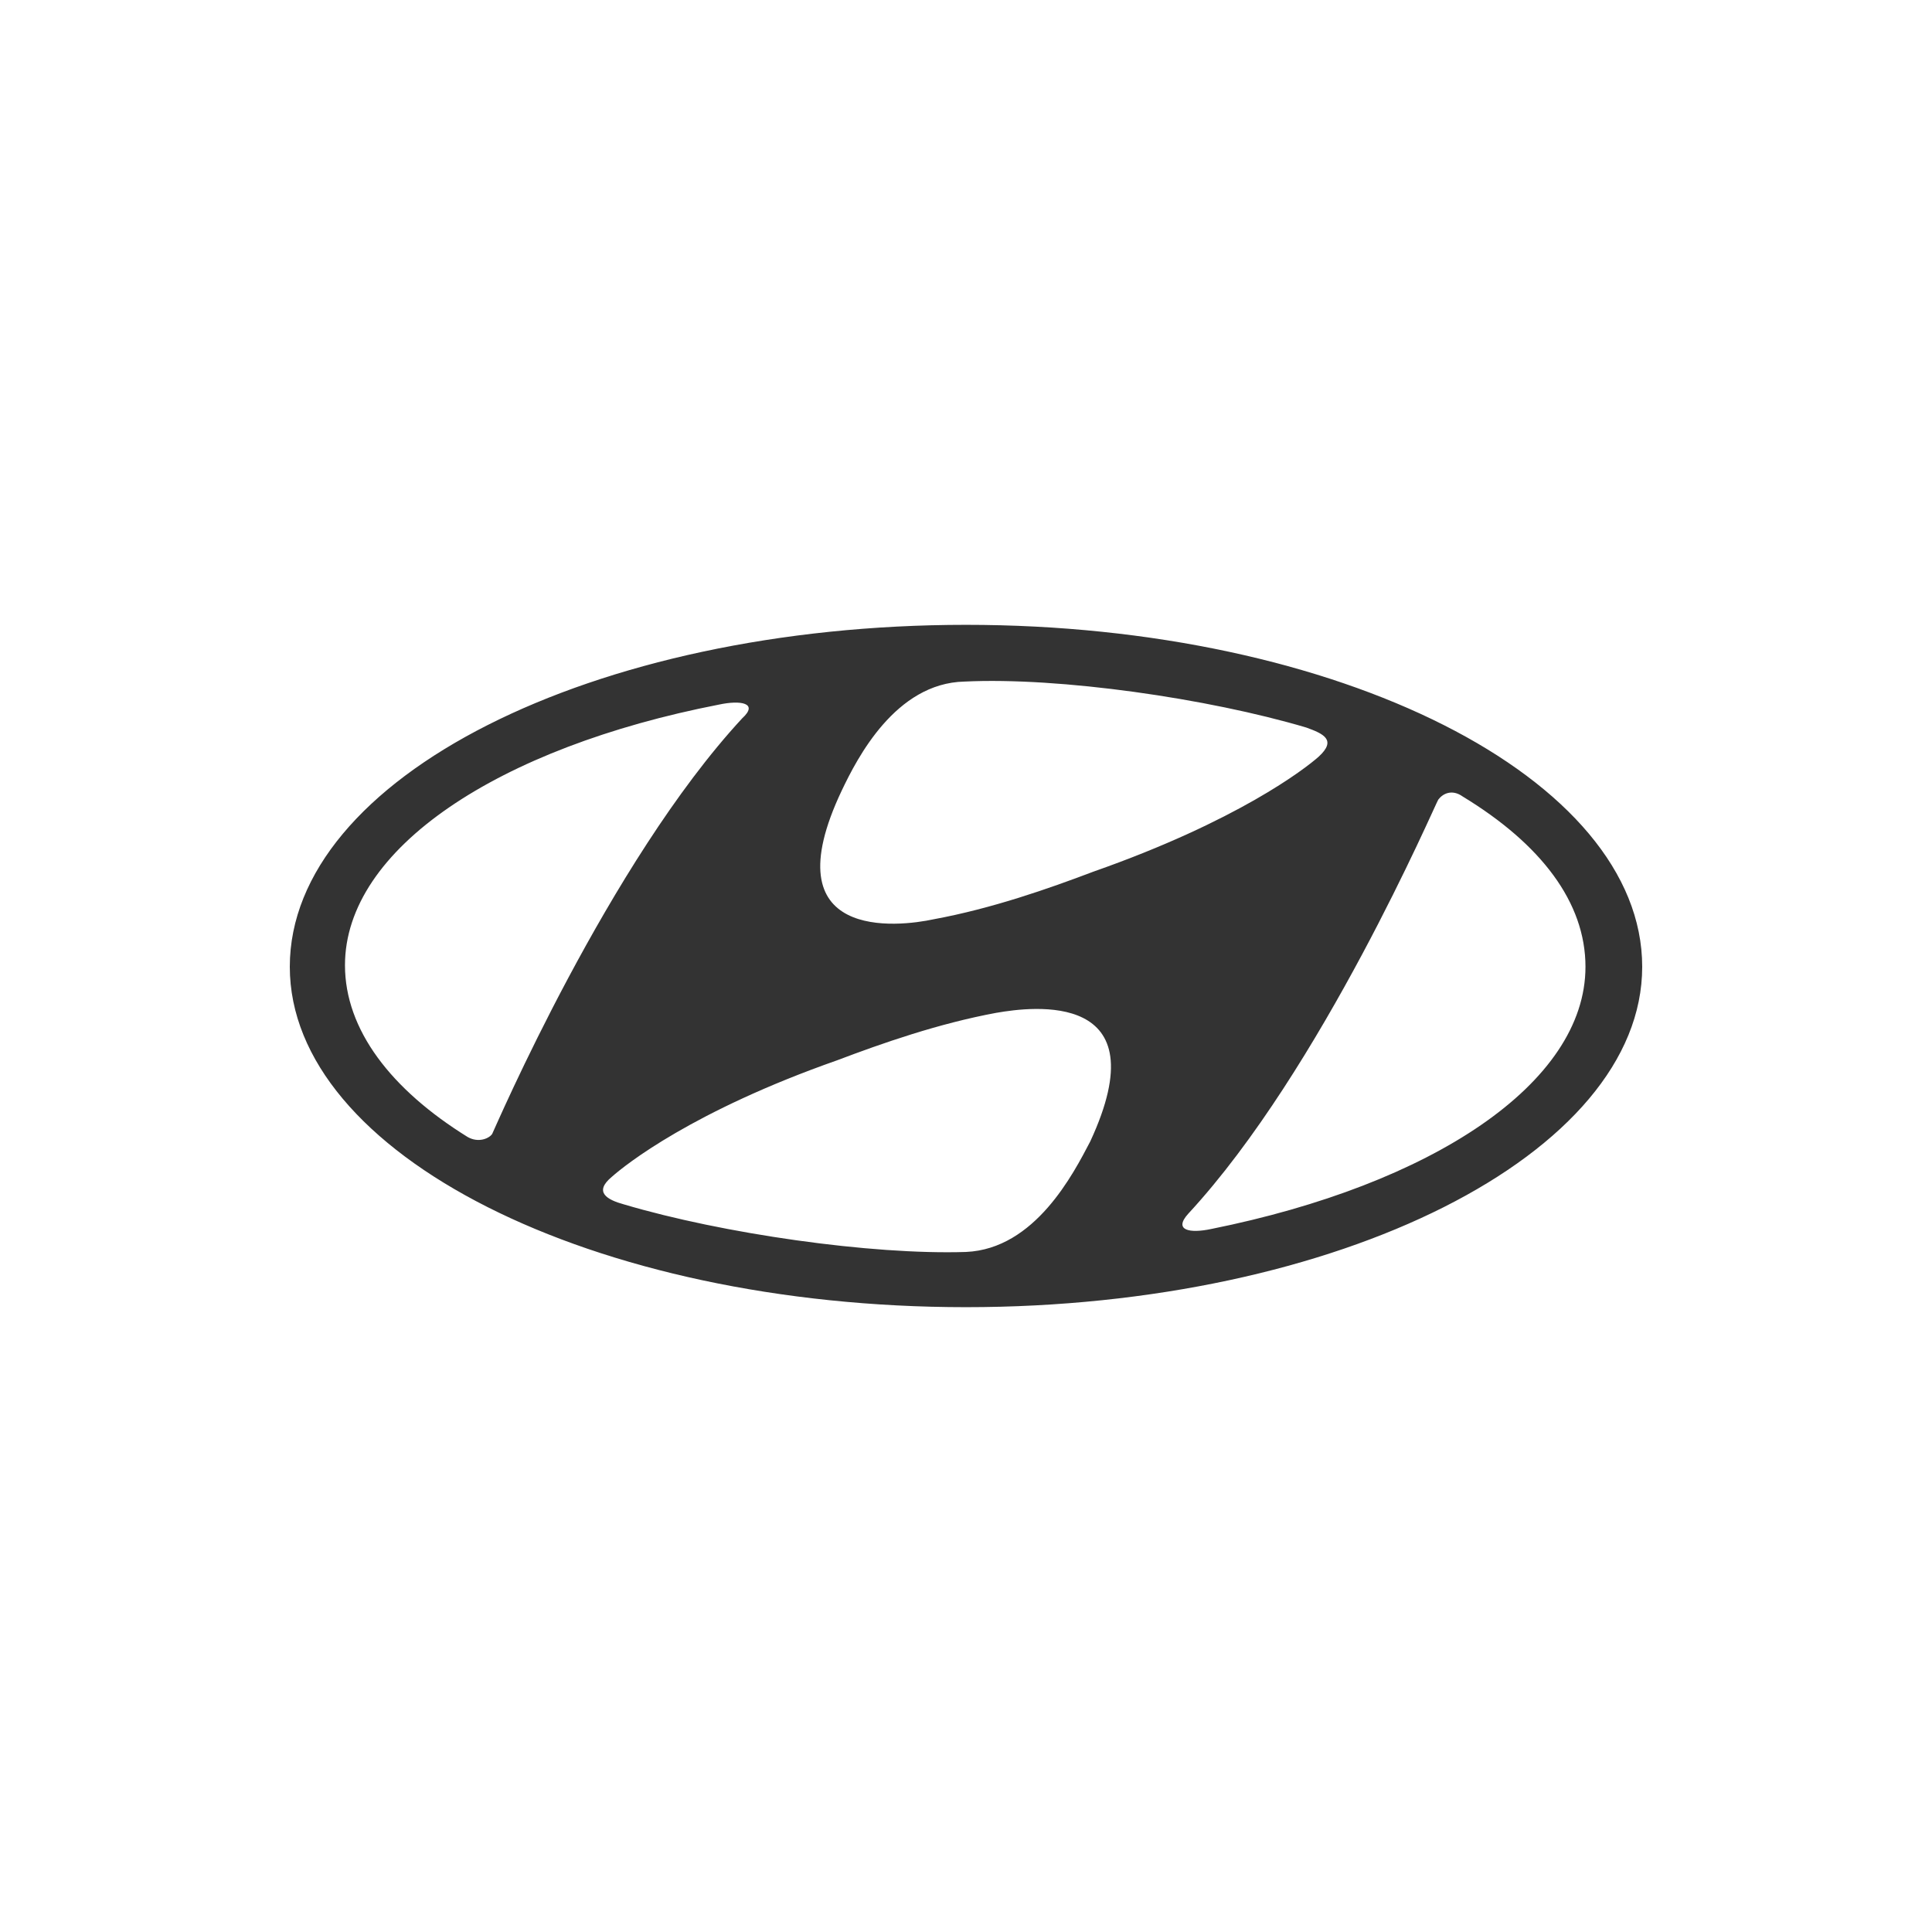 <svg xmlns="http://www.w3.org/2000/svg" width="100" height="100"><path d="M85 50.04c0 9.682-15.714 17.619-35 17.619-19.365 0-35-7.937-35-17.62 0-9.76 15.635-17.698 35-17.698 19.286 0 35 7.937 35 17.699zm-36.667-2.46c3.016-.556 5.953-1.588 8.254-2.461 7.46-2.62 10.952-5.317 11.667-5.953.952-.873.238-1.19-.635-1.507-5.08-1.508-12.778-2.62-17.699-2.381-3.57.079-5.555 3.968-6.349 5.635-3.73 7.857 2.937 7.063 4.762 6.667zM25.476 58.69c.159-.317 6.032-14.047 12.937-21.507.872-.794-.08-.953-1.19-.715-11.431 2.223-19.367 7.46-19.367 13.493 0 3.334 2.381 6.429 6.35 8.89.555.317 1.11.079 1.27-.16zm26.111-6.27c-3.016.556-5.952 1.588-8.254 2.46-7.46 2.62-10.952 5.398-11.666 6.033-.953.793-.239 1.19.634 1.428 5.08 1.508 12.778 2.62 17.699 2.46 3.571-.158 5.556-4.047 6.428-5.714 3.651-7.857-3.015-6.984-4.84-6.666zm30.477-2.38c0-3.334-2.302-6.35-6.35-8.81-.555-.397-1.032-.158-1.27.159-.159.238-6.032 13.968-12.936 21.428-.794.873.079 1.032 1.19.794 11.429-2.301 19.366-7.54 19.366-13.571z" fill="#333"/></svg>

